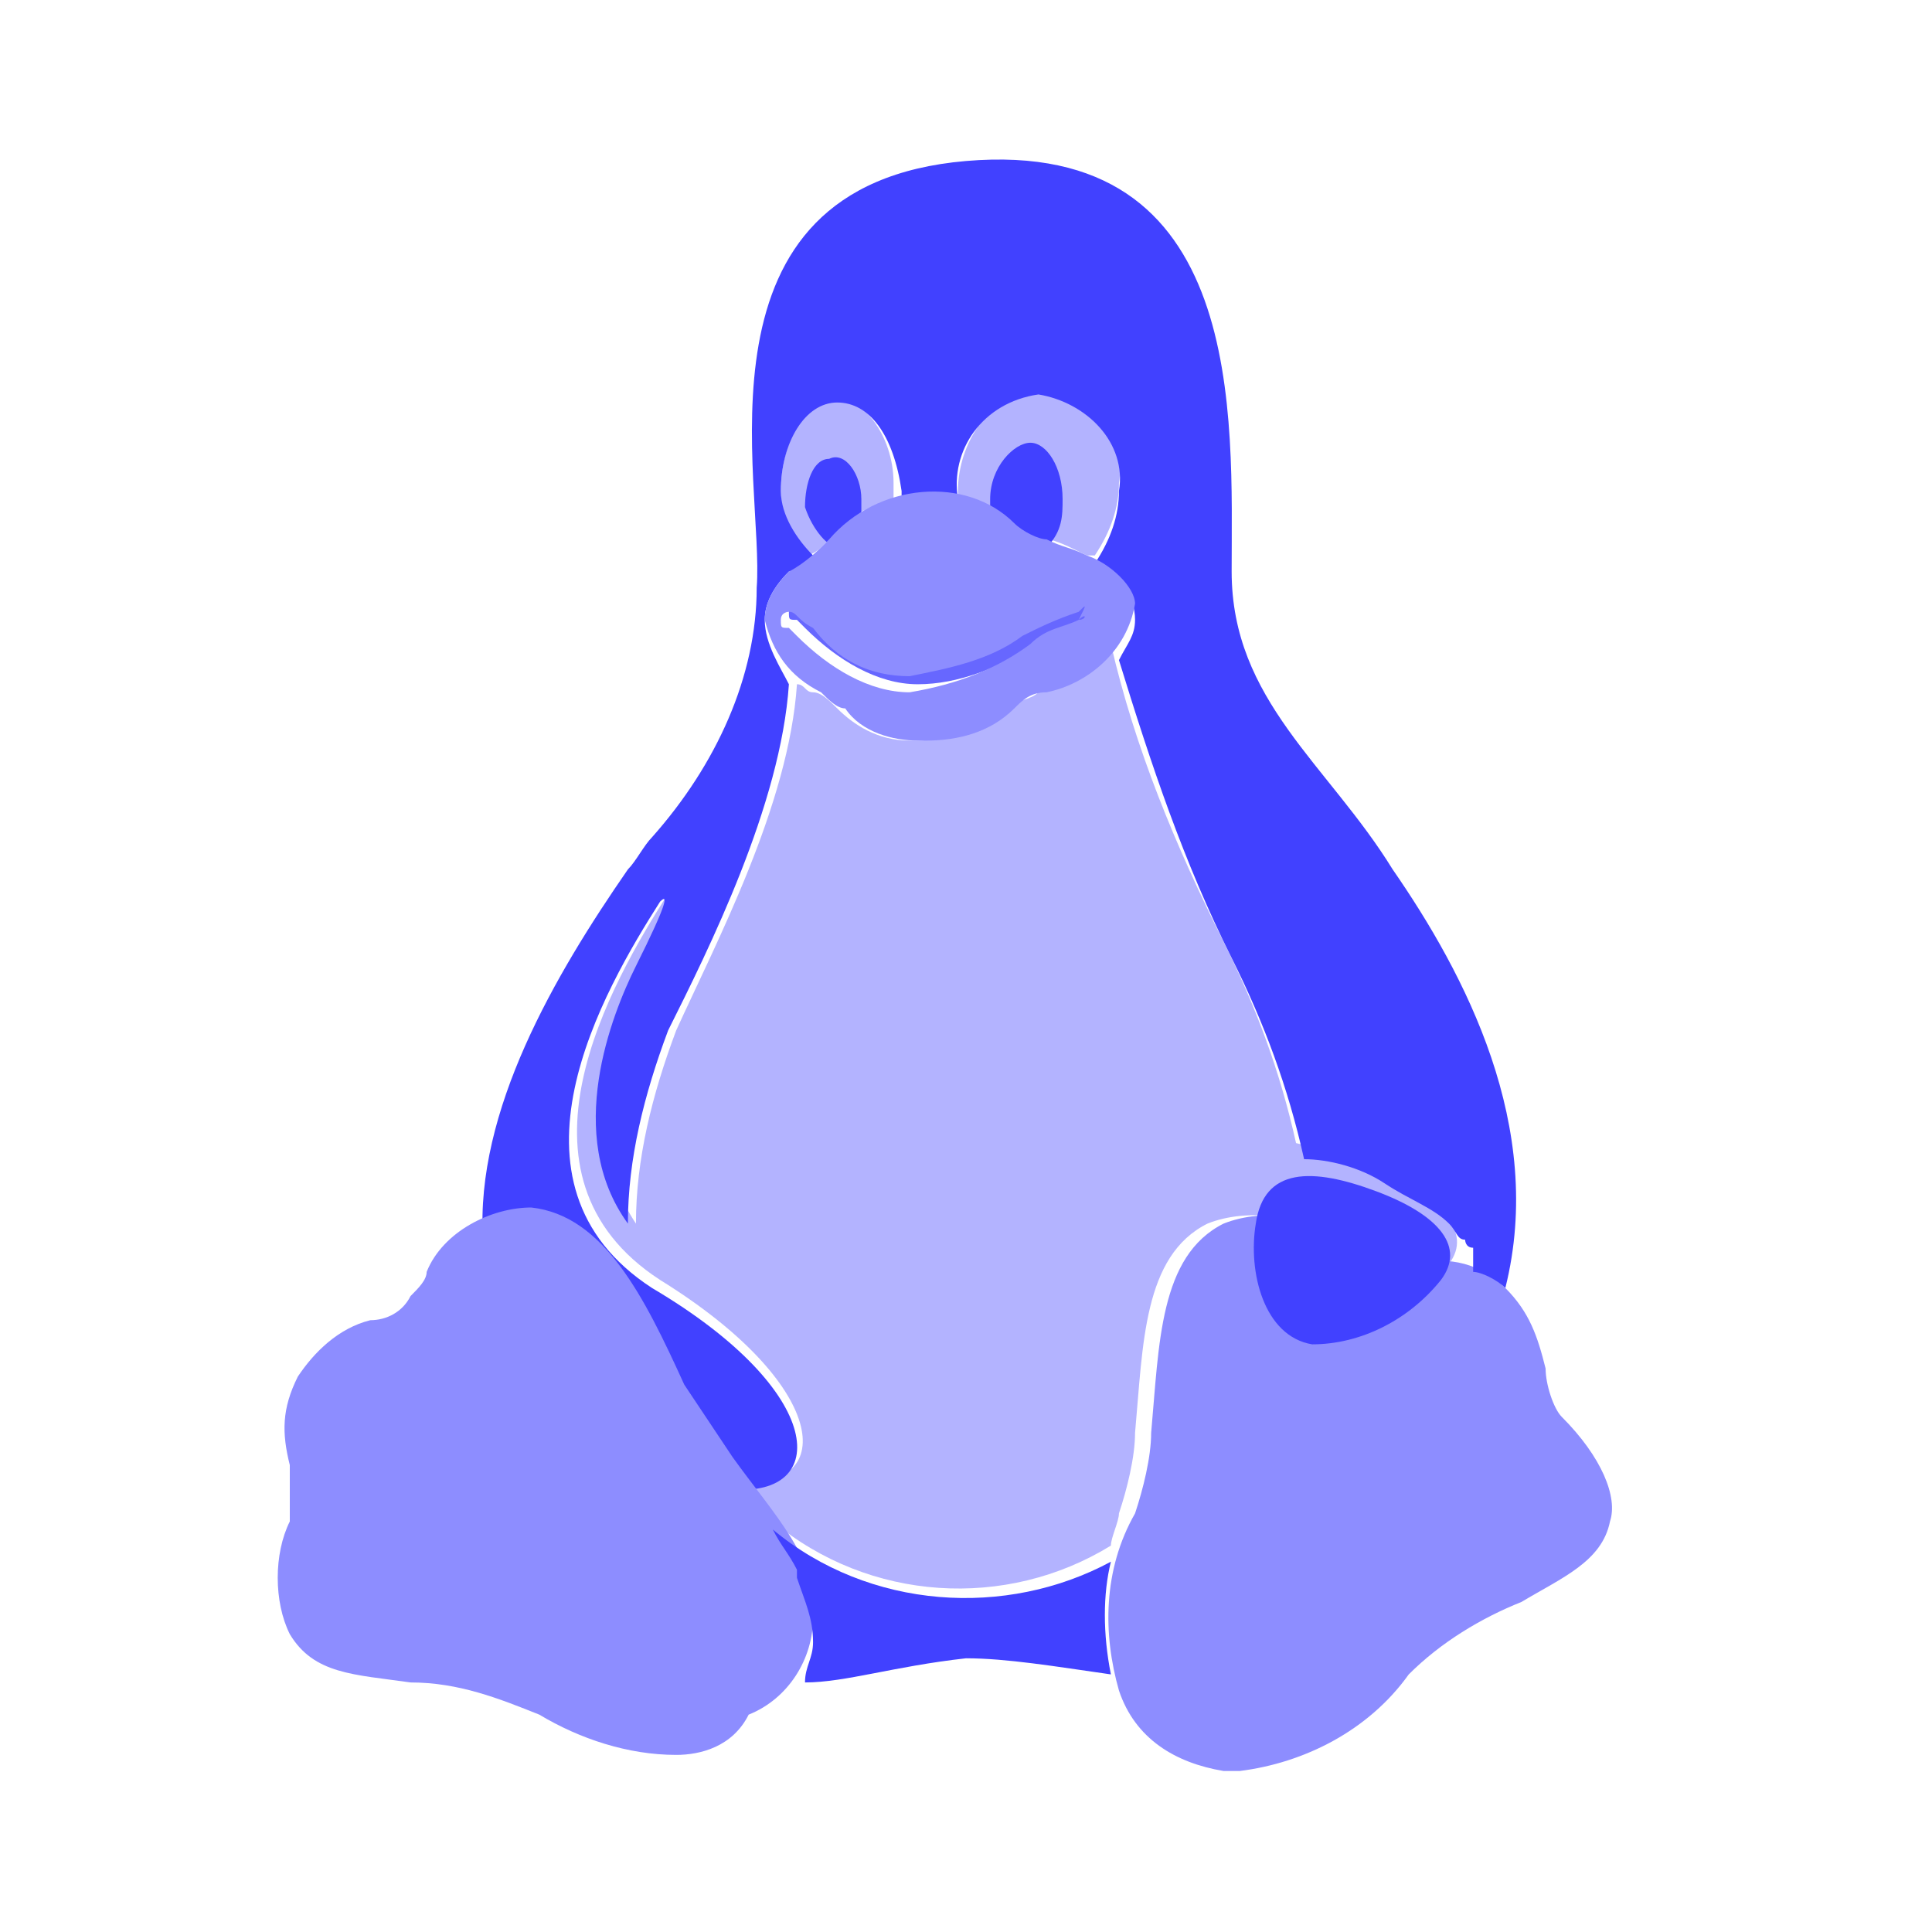 <svg xmlns="http://www.w3.org/2000/svg" enable-background="new 0 0 24 24" viewBox="0 0 24 24"><path fill="#b3b3ff" d="M12.6 6.5c.1.1.2.1.4.2.1 0 .3.1.5.2 0 0 0 0 .1 0 .2-.3.3-.6.3-.9.1-.6-.4-1.2-1-1.2-.6.1-1 .7-1 1.3 0 0 0 .1 0 .1C12.1 6.2 12.4 6.3 12.6 6.5zM17.1 14.5c-.3-.2-.6-.2-1-.3-.2-.9-.5-1.7-.9-2.5-.6-1.2-1.1-2.4-1.4-3.7-.2.3-.5.5-.9.6-.1.1-.3.1-.4.2-.3.2-.7.4-1.1.4 0 0-.1 0-.1 0-.4 0-.7-.2-.9-.4-.1-.1-.2-.2-.3-.2-.1 0-.1-.1-.2-.1-.1 1.5-1 3.2-1.5 4.3-.3.8-.5 1.6-.5 2.4C7.1 14 7.7 12.5 8 11.9c.4-.8.4-.9.3-.8-.7 1.1-2.1 3.5-.1 4.8 2.1 1.3 2.2 2.6 1 2.5.1.2.3.4.4.5 1.2 1 2.9 1.1 4.2.3 0-.1.1-.3.1-.4h0c.1-.3.2-.7.2-1 .1-1.1.1-2.2.9-2.6.5-.2 1.2-.1 1.6.2.1.1.2.1.3.2.2.1.4.1.5.1.2 0 .4 0 .6 0C18.3 15.3 17.9 14.9 17.1 14.5zM10.2 6.8l.1-.1c.2-.3.5-.4.8-.5 0-.1 0-.1 0-.2 0-.6-.4-1.1-.8-1.1C10 5 9.7 5.5 9.7 6.1c0 .3.1.6.3.8C10.1 6.9 10.2 6.8 10.2 6.8z"/><path fill="#b3b3ff" d="M8.5,17.4C8.5,17.4,8.5,17.5,8.5,17.4c-0.1-0.1-0.1-0.3-0.2-0.4C8.4,17.2,8.4,17.3,8.5,17.4z"/><path fill="#8d8dff" d="M15.4,22c-0.1,0-0.1,0-0.2,0c-0.6-0.1-1.1-0.4-1.3-1c-0.2-0.7-0.2-1.5,0.2-2.2c0.1-0.3,0.2-0.7,0.2-1c0.1-1.1,0.1-2.2,0.9-2.6c0.5-0.2,1.2-0.1,1.6,0.2c0.1,0.1,0.2,0.1,0.3,0.2c0.2,0.1,0.4,0.1,0.5,0.1c0.4-0.1,0.8,0,1.1,0.3c0.3,0.3,0.4,0.6,0.5,1c0,0.2,0.1,0.5,0.2,0.6c0.5,0.5,0.7,1,0.6,1.3c-0.1,0.5-0.6,0.7-1.1,1c-0.5,0.2-1,0.5-1.4,0.9l0,0C17,21.5,16.2,21.9,15.4,22z"/><path fill="#4141ff" d="M17.9 15.9c-.4.5-1 .8-1.6.8-.6-.1-.8-.9-.7-1.5.1-.7.7-.7 1.5-.4C17.9 15.1 18.2 15.5 17.9 15.9zM12.6 6.6c.1.1.3.1.4.2.2-.2.2-.4.2-.6 0-.4-.2-.7-.4-.7-.2 0-.5.3-.5.7 0 .1 0 .2 0 .3C12.4 6.6 12.5 6.6 12.6 6.6zM10.4 6.8c.1-.1.2-.2.3-.3 0-.1 0-.2 0-.3 0-.3-.2-.6-.4-.5-.2 0-.3.3-.3.6C10.1 6.6 10.3 6.8 10.4 6.8z"/><path fill="#4141ff" d="M17.3,10.8C17.3,10.8,17.3,10.8,17.3,10.8c-0.8-1.3-2-2.1-2-3.7c0-1.9,0.2-5.4-3.3-5.1C8.5,2.3,9.5,6,9.4,7.3c0,1.1-0.5,2.2-1.3,3.1c-0.1,0.1-0.2,0.3-0.3,0.4c-0.9,1.3-1.9,3-1.8,4.6c0.2-0.1,0.4-0.1,0.5-0.1c0.8,0.1,1.2,0.9,1.7,1.8c0.1,0.1,0.1,0.3,0.2,0.4c0.2,0.3,0.4,0.6,0.6,0.9c0,0,0.1,0.1,0.1,0.1c1.2,0.1,1.2-1.2-1-2.5c-2-1.3-0.6-3.7,0.1-4.8c0.1-0.1,0.1,0-0.3,0.8c-0.3,0.6-0.9,2.1-0.1,3.2c0-0.8,0.2-1.6,0.5-2.4c0.5-1,1.4-2.8,1.5-4.3C9.7,8.3,9.5,8,9.5,7.7c0-0.2,0.1-0.4,0.3-0.6C9.9,7.1,10,7,10.1,6.9C9.9,6.7,9.7,6.4,9.7,6.1C9.7,5.5,10,5,10.4,5c0.4,0,0.7,0.4,0.8,1.1c0,0.1,0,0.1,0,0.2c0.2-0.1,0.5-0.1,0.7,0c0,0,0-0.1,0-0.1c-0.1-0.6,0.3-1.2,1-1.3c0.6,0.1,1.1,0.6,1,1.2c0,0.3-0.1,0.6-0.3,0.9c0.3,0.1,0.5,0.4,0.5,0.7c0,0.2-0.1,0.3-0.2,0.5c0.4,1.3,0.8,2.5,1.4,3.7c0.4,0.8,0.7,1.6,0.9,2.5c0.3,0,0.7,0.1,1,0.3c0,0,0,0,0,0c0.3,0.2,0.6,0.3,0.8,0.5c0.1,0.1,0.1,0.2,0.2,0.2c0,0,0,0.1,0.1,0.1c0,0.1,0,0.2,0,0.3c0.1,0,0.3,0.1,0.4,0.2C19.2,14,18.2,12.1,17.3,10.8z"/><path fill="#6767ff" d="M11.4,8.5c-0.5,0-1-0.3-1.4-0.7c0,0-0.1-0.1-0.1-0.1c-0.1,0-0.1,0-0.1-0.1c0,0,0,0,0,0c0-0.1,0.1-0.1,0.1-0.1c0.1,0,0.1,0.1,0.3,0.2c0.3,0.4,0.7,0.6,1.2,0.6c0.5-0.1,1-0.2,1.4-0.5c0.2-0.1,0.4-0.2,0.7-0.3l0,0c0.1,0,0.1,0,0.1,0.1c0,0.1,0,0.1-0.1,0.1c-0.2,0.1-0.4,0.1-0.6,0.3C12.4,8.3,11.9,8.5,11.4,8.5z"/><path fill="#8d8dff" d="M13.5 6.9c-.2-.1-.3-.1-.5-.2-.1 0-.3-.1-.4-.2C12 5.9 10.9 6 10.3 6.7l-.1.1C10.2 6.8 10 7 9.8 7.1 9.6 7.3 9.5 7.5 9.5 7.7c.1.4.3.7.7.9.1.1.2.2.3.2.2.3.6.4.9.4 0 0 .1 0 .1 0 .4 0 .8-.1 1.1-.4.1-.1.2-.2.4-.2.5-.1 1-.5 1.1-1.1C14.1 7.3 13.8 7 13.5 6.9zM13.4 7.7c-.2.1-.4.1-.6.3-.4.3-.9.5-1.5.6-.5 0-1-.3-1.4-.7 0 0-.1-.1-.1-.1-.1 0-.1 0-.1-.1 0 0 0 0 0 0 0-.1.1-.1.1-.1.1 0 .1.1.3.2.3.4.7.6 1.2.6.5-.1 1-.2 1.4-.5.2-.1.4-.2.7-.3l0 0C13.5 7.5 13.5 7.5 13.4 7.7 13.5 7.6 13.5 7.7 13.4 7.7zM8.4 21.8c-.6 0-1.2-.2-1.7-.5l0 0c-.5-.2-1-.4-1.6-.4-.7-.1-1.2-.1-1.5-.6-.2-.4-.2-1 0-1.4 0-.2 0-.4 0-.7-.1-.4-.1-.7.1-1.1.2-.3.5-.6.9-.7.2 0 .4-.1.5-.3.1-.1.2-.2.2-.3.2-.5.8-.8 1.3-.8.9.1 1.4 1.1 1.9 2.2.2.3.4.6.6.9.5.7 1.1 1.3 1 2 0 .5-.3 1-.8 1.2C9.1 21.7 8.7 21.8 8.4 21.8z"/><path fill="#4141ff" d="M13.8,19.4c-1.3,0.7-3,0.6-4.2-0.4c0.1,0.2,0.2,0.3,0.3,0.5c0,0,0,0,0,0.1c0.1,0.3,0.2,0.5,0.2,0.8c0,0.2-0.1,0.3-0.1,0.5c0,0,0,0,0,0c0.5,0,1.1-0.2,2-0.3c0.5,0,1.1,0.1,1.8,0.2C13.7,20.3,13.7,19.8,13.8,19.4z"/></svg>